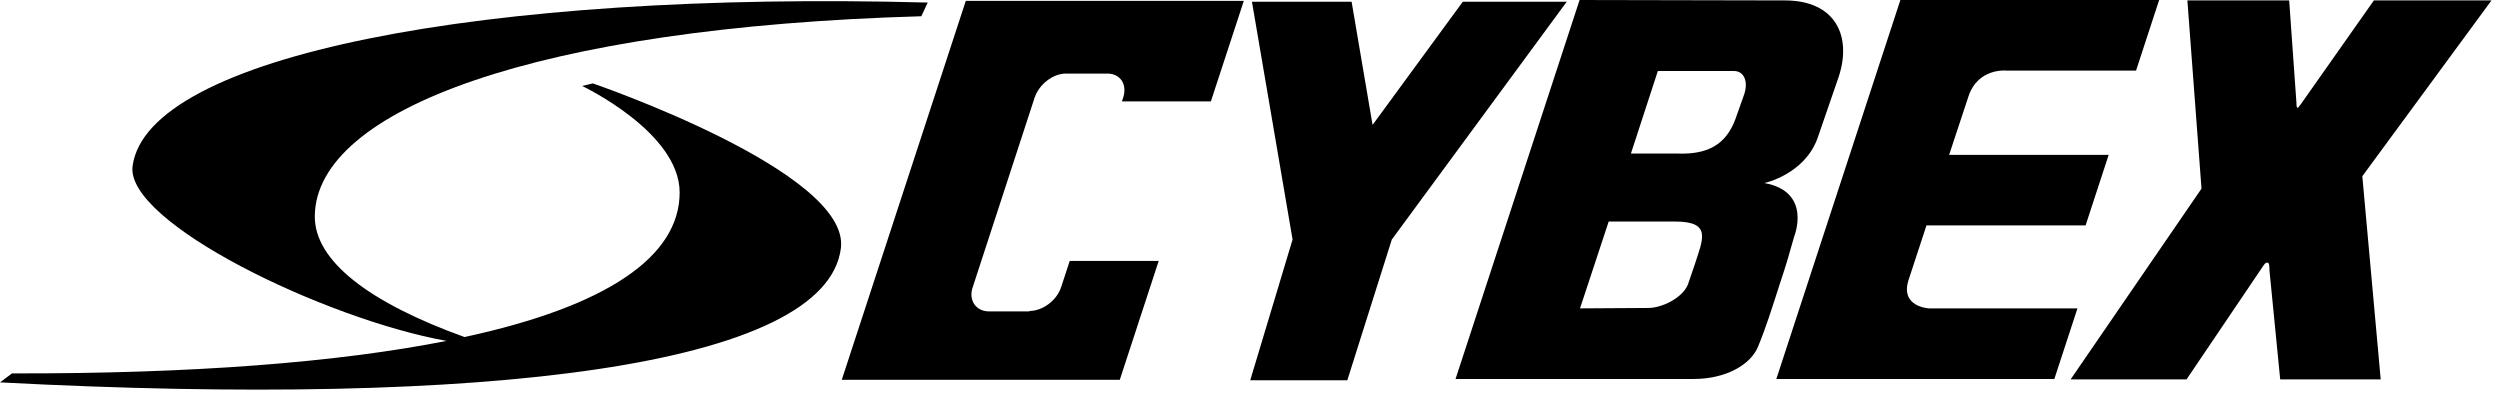 <svg width="170" height="27" viewBox="0 0 170 27" fill="none" xmlns="http://www.w3.org/2000/svg">
<path d="M63.086 0.174C32.837 -0.64 10.034 3.81 9.016 11.285C8.493 15.124 22.105 21.698 30.365 23.181C23.006 24.635 13.146 25.42 0.814 25.391L0 26.002C33.186 27.747 56.193 24.897 57.182 16.869C57.821 11.663 40.312 5.672 40.312 5.672L39.585 5.846C39.585 5.846 46.216 8.987 46.216 13.088C46.216 17.451 41.272 20.825 31.587 22.919C25.13 20.592 21.349 17.742 21.407 14.659C21.523 7.475 36.415 1.861 62.65 1.105L63.086 0.174Z" fill="black"/>
<path d="M70.008 21.145C70.91 21.145 71.87 20.418 72.16 19.516L72.742 17.742H78.792L76.145 25.828H57.24L65.674 0.058H84.58L82.34 6.893H76.291L76.378 6.631C76.669 5.73 76.174 5.003 75.302 5.003H72.51H72.48C71.579 5.003 70.648 5.759 70.357 6.631L66.14 19.545C65.849 20.389 66.343 21.174 67.245 21.174H70.008V21.145Z" fill="black"/>
<path d="M85.132 0.116H91.909L93.335 8.493L99.472 0.116H106.539L94.643 16.288L91.618 25.857H85.016L87.895 16.288L85.132 0.116Z" fill="black"/>
<path d="M141.267 20.97H131.174C131.174 20.97 129.197 20.883 129.778 19.051L131 15.328H141.82L143.39 10.529H132.541C132.541 10.529 133.181 8.609 133.85 6.573C134.49 4.595 136.439 4.799 136.439 4.799H145.252L146.822 0H129.226L120.791 25.77H139.696L141.267 20.97ZM154.181 17.858C154.006 17.858 153.919 18.062 153.715 18.353L148.684 25.799H140.802L149.702 12.827L148.742 0.029H155.664L156.159 7.01C156.159 7.126 156.159 7.329 156.246 7.329C156.304 7.329 156.333 7.213 156.449 7.097L161.423 0.029H169.421L160.638 11.983L161.888 25.799H155.053L154.326 18.411C154.326 18.033 154.297 17.858 154.181 17.858ZM112.094 20.941C112.967 20.941 114.363 20.302 114.77 19.371L115.236 18.004C115.788 16.288 116.428 15.066 113.927 15.066H109.39L107.441 20.97L112.094 20.941ZM121.373 0.029C124.805 0.029 125.939 2.443 125.037 5.206L123.583 9.424C122.682 11.867 119.977 12.448 119.977 12.448C123.234 13.03 122.013 16.055 122.013 16.055C121.664 17.306 121.46 18.004 121.053 19.225C120.5 20.941 120.064 22.337 119.54 23.588C119.046 24.781 117.388 25.77 115.178 25.77H98.977L107.412 0L121.373 0.029ZM116.05 4.828H112.734L110.902 10.442H114.101C116.515 10.529 117.563 9.511 118.115 7.795L118.61 6.399C118.9 5.526 118.58 4.828 117.912 4.828H116.05Z" fill="black"/>
</svg>

